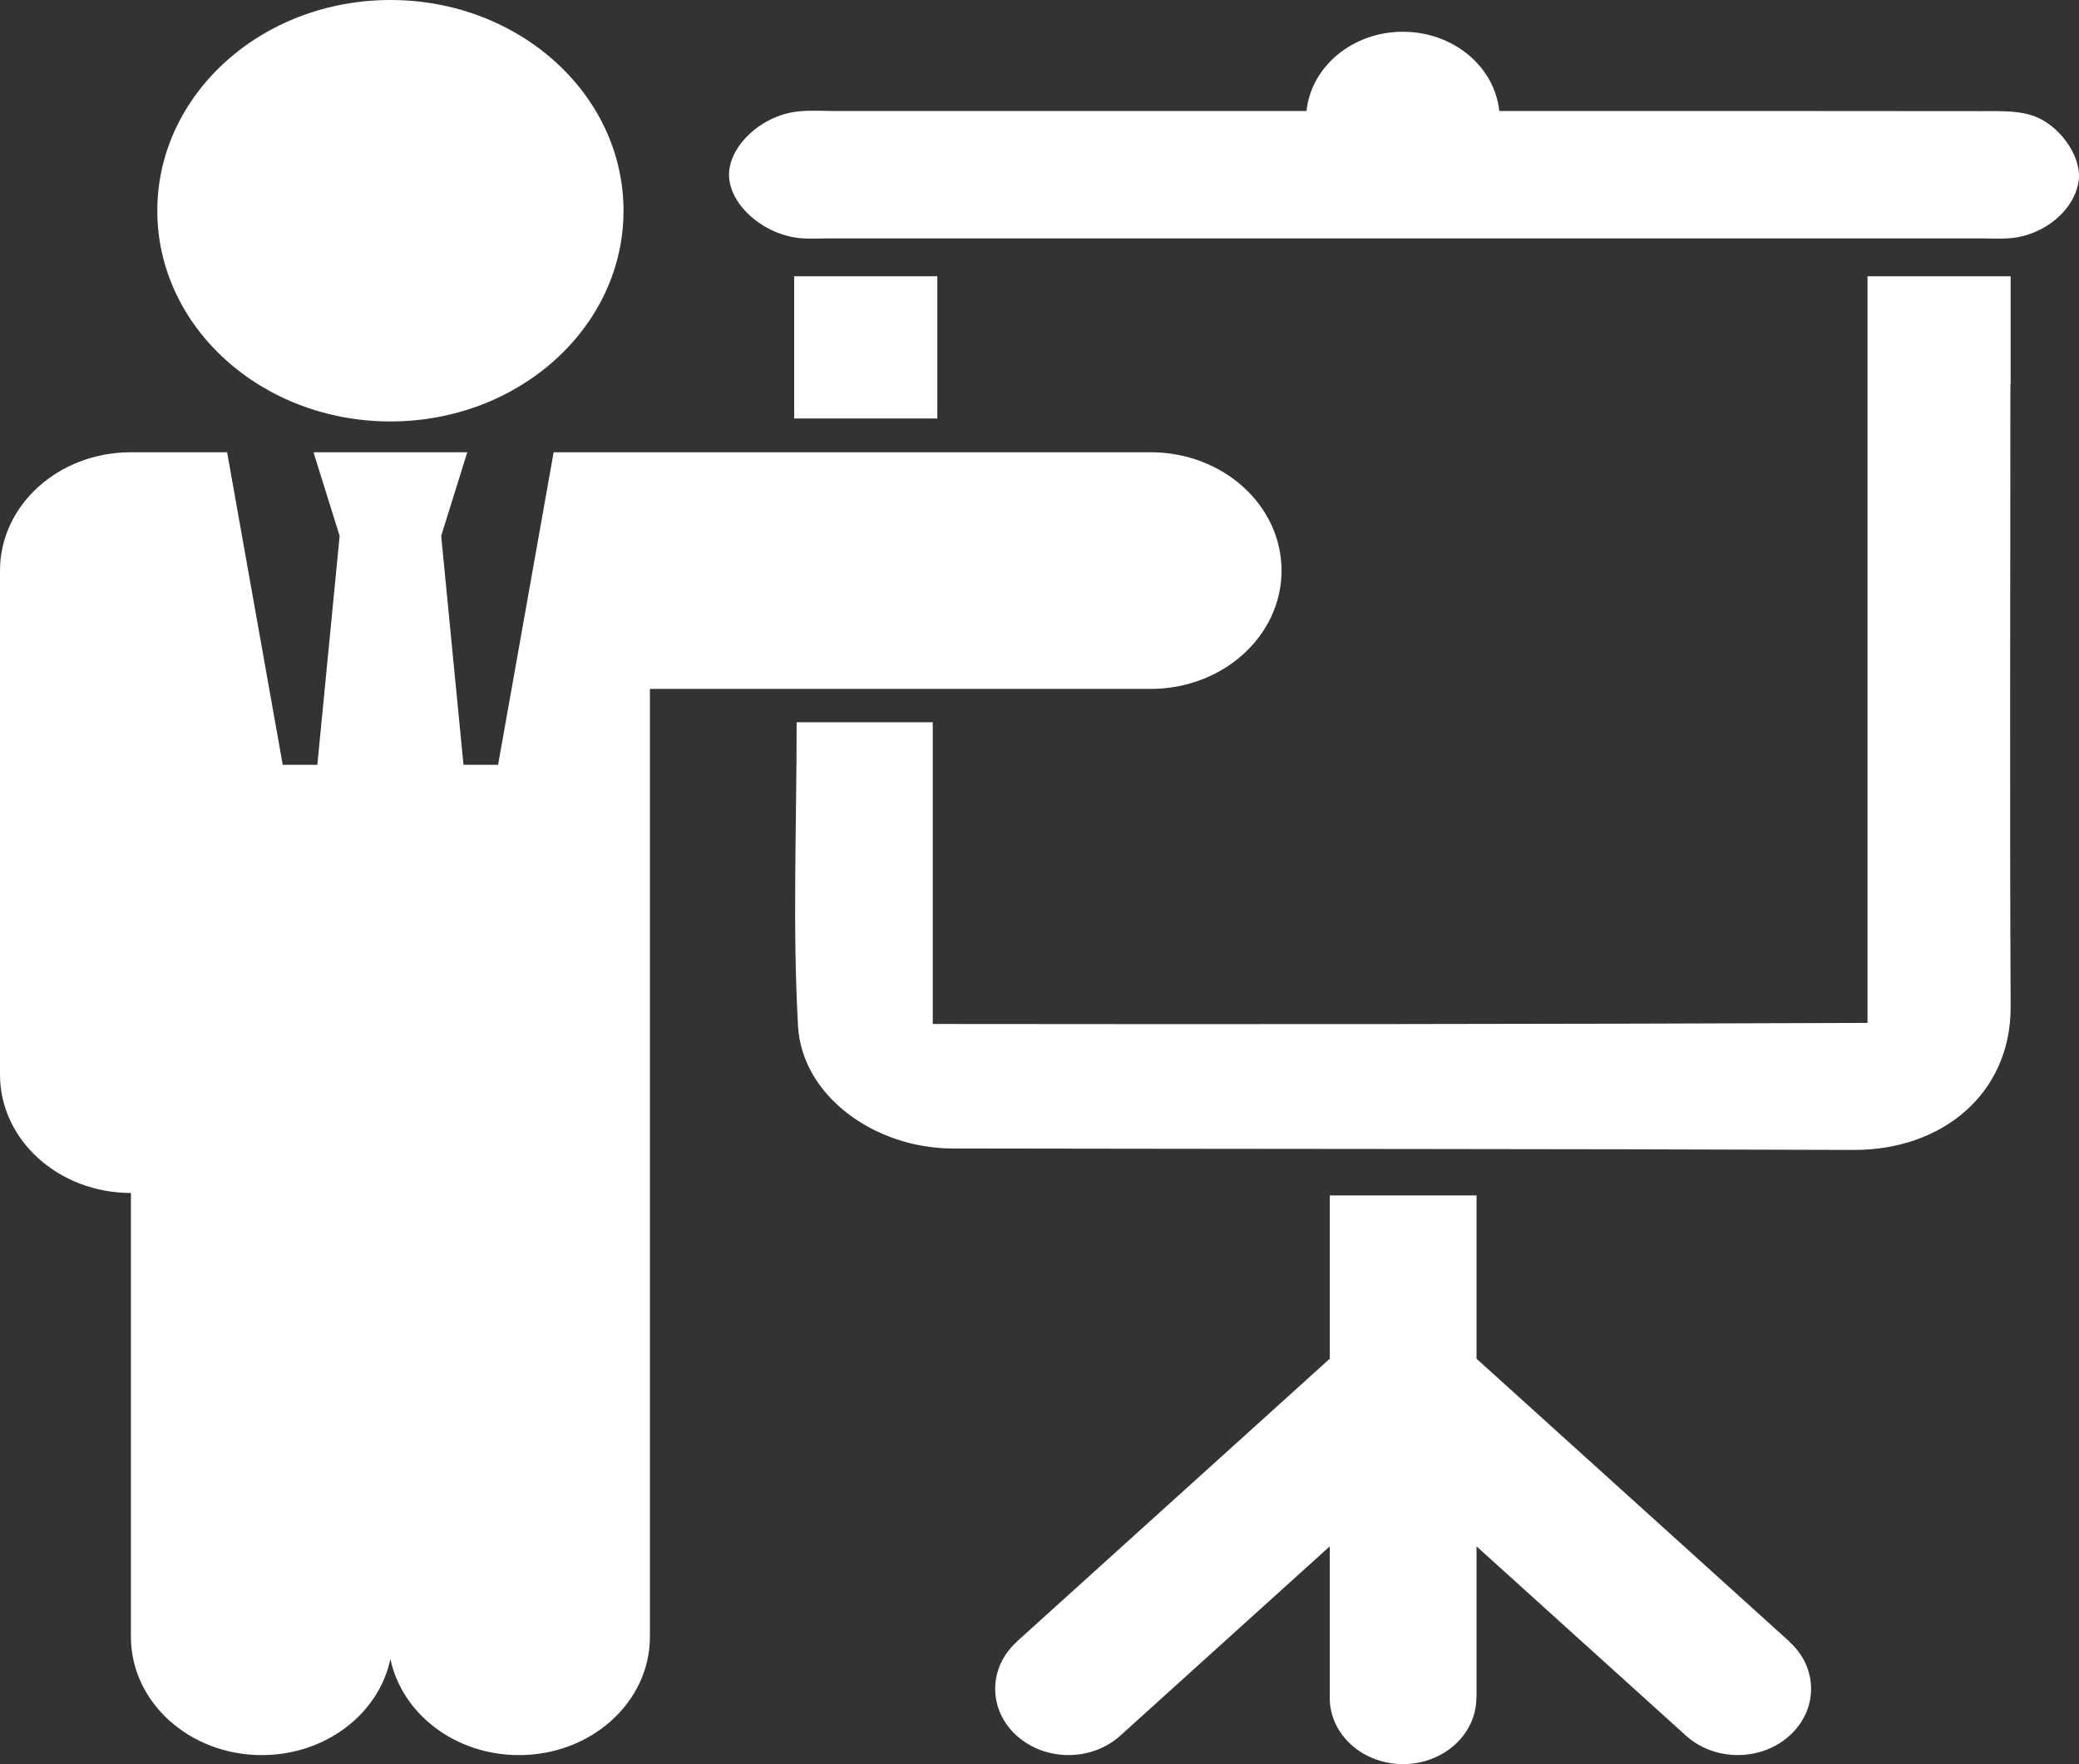 <svg width="33" height="28" viewBox="0 0 33 28" fill="none" xmlns="http://www.w3.org/2000/svg">
<rect x="0" y="0" width="33" height="28" fill="#333333" stroke="none"/>
<path d="M29.643 6.101H29.643C29.643 9.484 29.643 12.832 29.643 16.235C24.67 16.255 19.78 16.258 14.806 16.252C14.806 14.591 14.806 13.045 14.806 11.463C14.074 11.463 13.425 11.463 12.645 11.463C12.645 13.129 12.579 14.71 12.667 16.284C12.729 17.391 13.88 18.226 15.122 18.228C19.888 18.237 24.654 18.233 29.42 18.251C30.837 18.257 31.922 17.349 31.915 15.977C31.899 12.685 31.911 9.393 31.911 6.101H31.915V4.385H29.643L29.643 6.101Z" fill="white"/>
<path d="M32.225 1.822C31.988 1.754 31.718 1.764 31.462 1.764C29.081 1.76 26.699 1.762 24.317 1.762C24.14 1.762 23.965 1.762 23.798 1.762C23.725 1.056 23.068 0.504 22.268 0.504C21.468 0.504 20.812 1.056 20.738 1.762C20.553 1.762 20.36 1.762 20.165 1.762C17.869 1.762 15.573 1.761 13.278 1.762C13.077 1.762 12.874 1.748 12.675 1.768C12.088 1.826 11.562 2.32 11.572 2.788C11.582 3.253 12.121 3.728 12.708 3.781C12.851 3.793 12.995 3.784 13.139 3.784C19.251 3.785 25.363 3.785 31.476 3.784C31.619 3.784 31.764 3.793 31.906 3.781C32.462 3.735 32.948 3.315 32.997 2.847C33.036 2.469 32.678 1.953 32.225 1.822Z" fill="white"/>
<path d="M14.878 6.642V4.385H12.606V6.642H12.692C13.417 6.642 14.082 6.642 14.792 6.642H14.878Z" fill="white"/>
<path d="M6.197 6.689C8.241 6.689 9.897 5.192 9.897 3.345C9.897 1.497 8.241 0 6.197 0C4.153 0 2.497 1.497 2.497 3.345C2.497 5.192 4.153 6.689 6.197 6.689Z" fill="white"/>
<path d="M18.264 7.178H8.788L8.326 9.778L7.906 12.139H7.357L7.003 8.506L7.417 7.178H4.976L5.391 8.506L5.037 12.139H4.488L4.156 10.273L3.738 7.927L3.605 7.178H2.078H2.073V7.178C0.927 7.18 0 8.02 0 9.056V17.056C0 18.093 0.93 18.934 2.078 18.934V25.978C2.078 27.016 3.008 27.856 4.156 27.856C5.17 27.856 6.015 27.199 6.197 26.33C6.379 27.199 7.223 27.856 8.238 27.856C9.385 27.856 10.316 27.016 10.316 25.978V17.995V14.66V10.934H18.264C19.412 10.934 20.342 10.093 20.342 9.056C20.342 8.019 19.412 7.178 18.264 7.178Z" fill="white"/>
<path d="M28.406 26.06L28.408 26.058L23.437 21.565V18.973H21.107V21.379V21.565L16.136 26.058L16.137 26.06C15.683 26.471 15.683 27.137 16.137 27.547C16.592 27.958 17.329 27.958 17.783 27.547L21.107 24.543V26.948C21.107 27.528 21.628 27.999 22.271 27.999C22.913 27.999 23.434 27.528 23.434 26.948H23.437V24.543L26.761 27.547C27.215 27.958 27.952 27.958 28.406 27.547C28.861 27.137 28.861 26.471 28.406 26.06Z" fill="white"/>
</svg>